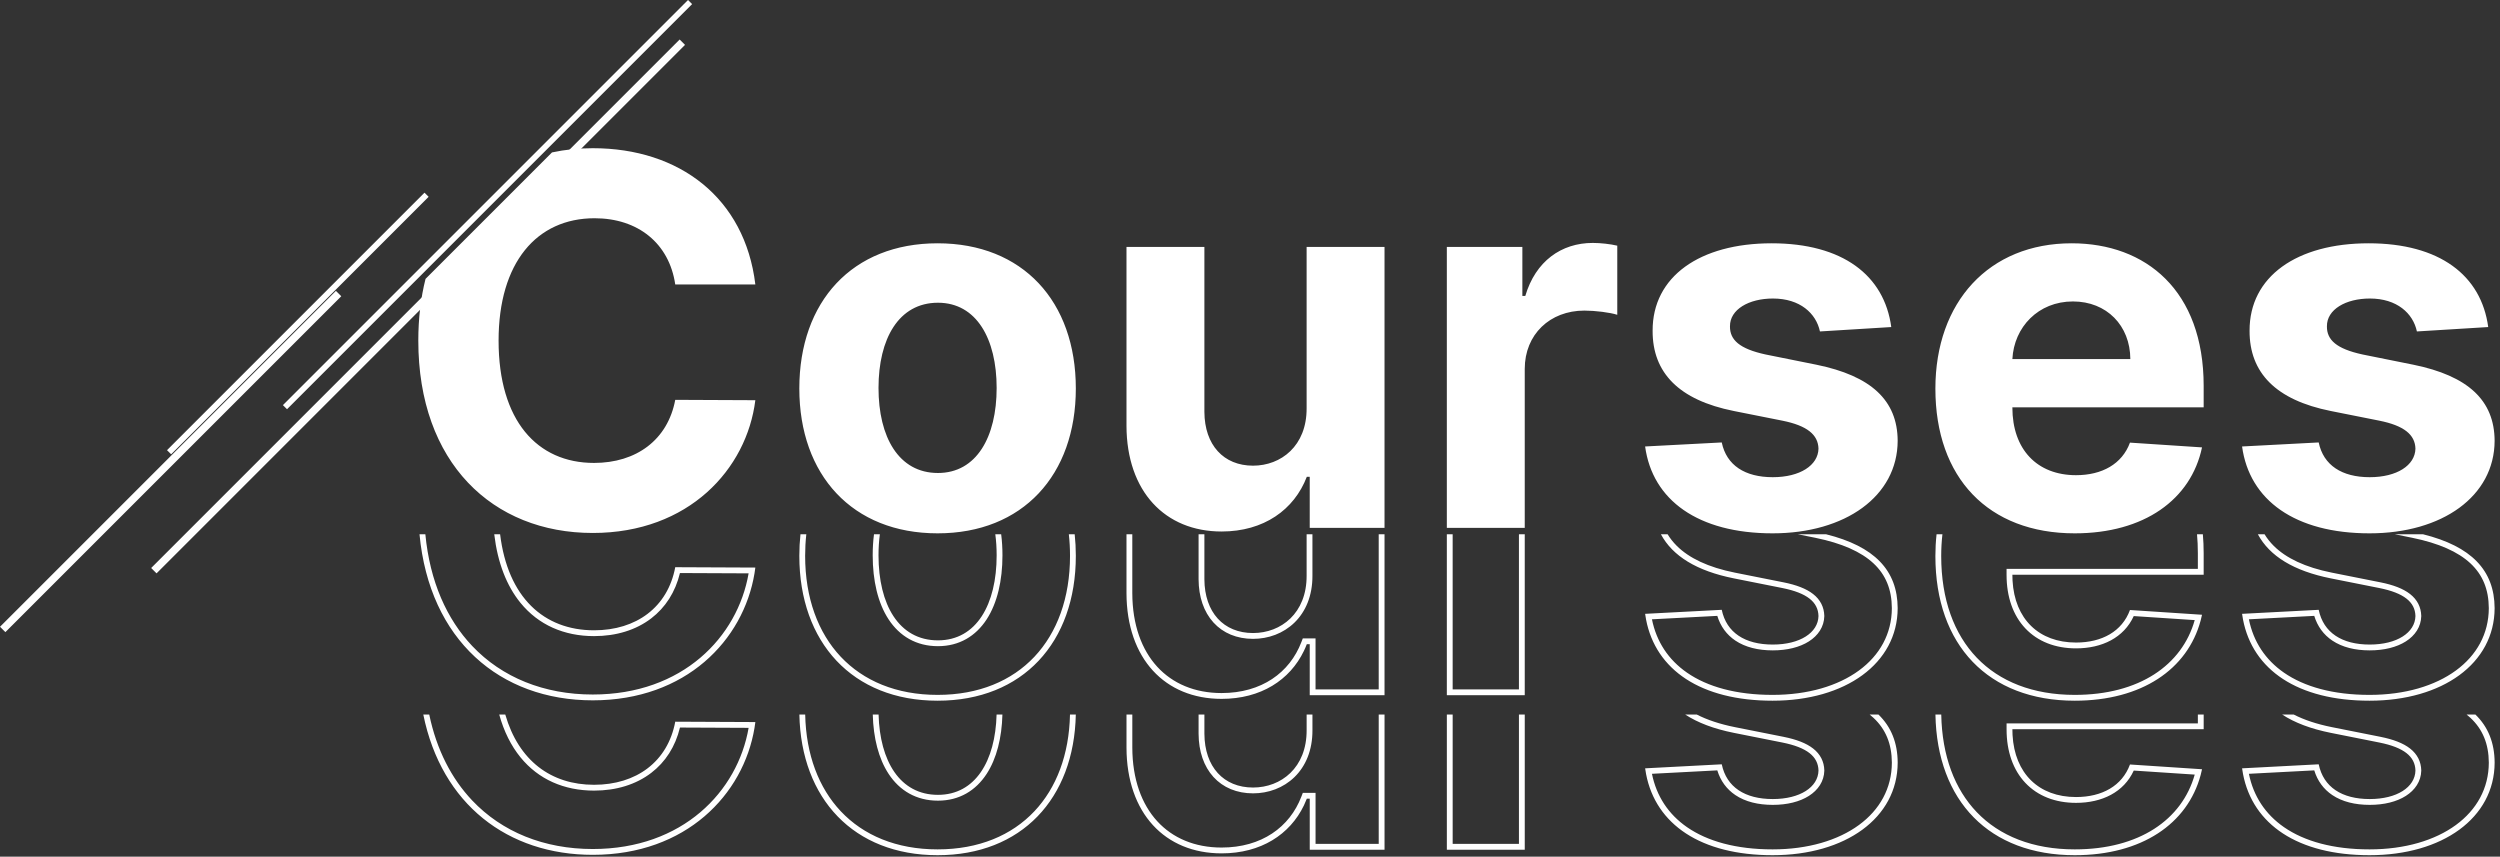 <svg width="464" height="159" viewBox="0 0 464 159" fill="none" xmlns="http://www.w3.org/2000/svg">
<rect x="0" y="0" width="464" height="159" fill="#333333" stroke="none"/>
<line x1="126.641" y1="7.831" x2="28.553" y2="105.918" stroke="white" stroke-width="1.409"/>
<line x1="62.842" y1="54.484" x2="0.497" y2="116.829" stroke="white" stroke-width="1.409"/>
<path fill-rule="evenodd" clip-rule="evenodd" d="M77.861 99.164C79.709 118.812 92.798 129.983 110.018 129.983C127.335 129.983 137.985 118.795 140.035 106.42C140.094 106.061 140.147 105.702 140.192 105.341L139.104 105.336L125.325 105.273C123.934 112.706 118.096 116.983 110.255 116.983C100.924 116.983 94.245 110.856 92.821 99.164H91.733C92.359 104.458 94.034 108.735 96.601 111.886C99.937 115.983 104.688 118.063 110.255 118.063C114.371 118.063 118.032 116.939 120.864 114.773C123.49 112.766 125.346 109.906 126.198 106.357L138.941 106.415C136.905 118.212 126.715 128.903 110.018 128.903C100.977 128.903 93.178 125.741 87.636 119.889C82.933 114.923 79.791 107.951 78.946 99.164H77.861ZM148.566 99.164C148.426 100.458 148.355 101.794 148.355 103.169C148.355 119.223 158.198 130.051 174.014 130.051C189.831 130.051 199.674 119.223 199.674 103.169C199.674 101.794 199.603 100.458 199.463 99.164H198.377C198.521 100.453 198.595 101.789 198.595 103.169C198.595 110.976 196.204 117.414 191.99 121.89C187.782 126.359 181.666 128.971 174.014 128.971C166.363 128.971 160.247 126.359 156.039 121.89C151.825 117.414 149.434 110.976 149.434 103.169C149.434 101.789 149.508 100.453 149.652 99.164H148.566ZM162.212 99.164C162.051 100.414 161.972 101.72 161.972 103.067C161.972 107.741 162.928 111.918 164.928 114.962C166.96 118.054 170.046 119.93 174.082 119.93C178.058 119.93 181.11 118.047 183.121 114.959C185.101 111.916 186.057 107.742 186.057 103.067C186.057 101.72 185.978 100.414 185.818 99.164H184.729C184.894 100.402 184.978 101.708 184.978 103.067C184.978 112.163 181.244 118.85 174.082 118.85C166.785 118.85 163.051 112.163 163.051 103.067C163.051 101.708 163.135 100.402 163.301 99.164H162.212ZM209.076 99.164V110.093C209.11 122.278 216.238 129.711 226.726 129.711C234.02 129.711 239.405 126.215 242.006 120.808C242.201 120.403 242.38 119.988 242.543 119.563H243.086V119.771V120.642V121.05V127.953V129.032H244.165H255.888H256.968V127.953V99.164H255.888V127.953H244.165V119.563V118.483H243.086H242.543H241.8L241.534 119.176C239.364 124.839 234.151 128.631 226.726 128.631C221.749 128.631 217.647 126.875 214.777 123.742C211.899 120.6 210.172 115.975 210.156 110.09V99.164H209.076ZM222.456 99.164V107.513L222.456 107.519C222.474 110.792 223.425 113.565 225.214 115.533C227.013 117.512 229.566 118.572 232.564 118.572C235.412 118.572 238.186 117.566 240.249 115.559C242.323 113.543 243.606 110.588 243.588 106.832L243.588 106.829V99.164H242.509V106.835C242.543 113.826 237.757 117.492 232.564 117.492C227.099 117.492 223.569 113.657 223.535 107.513V99.164H222.456ZM268.533 99.164V127.953V129.032H269.613H281.913H282.993V127.953V99.537C282.993 99.412 282.994 99.287 282.998 99.164H281.918C281.914 99.287 281.913 99.412 281.913 99.537V127.953H269.613V99.164H268.533ZM308.268 99.164C310.439 103.213 314.917 105.968 321.796 107.344L330.825 109.143C335.373 110.059 337.443 111.722 337.511 114.336C337.443 117.424 334.083 119.63 329.026 119.63C323.867 119.63 320.439 117.424 319.556 113.182L306.417 113.871L305.335 113.928C305.384 114.291 305.443 114.648 305.511 115C307.316 124.345 315.679 130.051 328.992 130.051C342.501 130.051 352.174 123.16 352.208 112.876C352.176 105.802 347.836 101.39 338.935 99.164H333.693L336.921 99.814L336.924 99.815C341.883 100.83 345.422 102.418 347.717 104.557C349.973 106.66 351.112 109.374 351.128 112.877C351.111 117.641 348.877 121.623 345.015 124.449C341.131 127.291 335.575 128.971 328.992 128.971C322.234 128.971 316.894 127.467 313.107 124.844C309.659 122.455 307.439 119.1 306.6 114.943L318.73 114.306C319.325 116.256 320.466 117.807 322.086 118.894C323.926 120.129 326.302 120.71 329.026 120.71C331.697 120.71 334.018 120.13 335.717 119.054C337.435 117.966 338.547 116.34 338.591 114.359L338.591 114.333L338.591 114.308C338.548 112.669 337.854 111.302 336.514 110.252C335.226 109.244 333.38 108.556 331.038 108.084L331.036 108.084L322.008 106.285L322.007 106.285C317.037 105.291 313.488 103.584 311.193 101.293C310.538 100.639 309.977 99.93 309.512 99.164H308.268ZM359.427 99.164C359.282 100.469 359.208 101.817 359.208 103.203C359.208 119.732 369.018 130.051 385.072 130.051C397.49 130.051 406.007 124.23 408.441 115.163C408.535 114.813 408.62 114.458 408.695 114.098L407.606 114.026L395.322 113.216C393.863 117.187 390.129 119.257 385.31 119.257C378.41 119.257 373.922 114.898 373.526 107.745C373.507 107.402 373.498 107.054 373.498 106.699V106.665H374.578H407.921H409.001V105.585V102.694C409.001 101.475 408.95 100.298 408.851 99.164H407.767C407.869 100.294 407.921 101.471 407.921 102.694V105.585H373.498H372.418V106.665V106.699C372.418 110.795 373.629 114.223 375.908 116.634C378.194 119.053 381.449 120.337 385.31 120.337C390.146 120.337 394.187 118.352 396.024 114.344L407.34 115.091C404.988 123.452 397.042 128.971 385.072 128.971C377.282 128.971 371.118 126.474 366.899 122.078C362.674 117.676 360.288 111.255 360.288 103.203C360.288 101.812 360.365 100.465 360.513 99.164H359.427ZM419.062 99.164C421.233 103.213 425.711 105.968 432.59 107.344L441.619 109.143C446.167 110.059 448.237 111.722 448.305 114.336C448.237 117.424 444.877 119.63 439.82 119.63C434.661 119.63 431.233 117.424 430.35 113.182L417.211 113.871L416.129 113.928C416.178 114.291 416.237 114.648 416.305 115C418.11 124.345 426.473 130.051 439.786 130.051C453.295 130.051 462.968 123.16 463.002 112.876C462.97 105.802 458.63 101.39 449.729 99.164H444.487L447.715 99.814L447.718 99.815C452.677 100.83 456.216 102.418 458.511 104.557C460.767 106.66 461.906 109.374 461.922 112.877C461.905 117.641 459.671 121.623 455.809 124.449C451.925 127.291 446.368 128.971 439.786 128.971C433.028 128.971 427.688 127.467 423.901 124.844C420.453 122.455 418.233 119.1 417.394 114.943L429.524 114.306C430.119 116.256 431.26 117.807 432.88 118.894C434.72 120.129 437.096 120.71 439.82 120.71C442.491 120.71 444.812 120.13 446.511 119.054C448.229 117.966 449.341 116.34 449.385 114.359L449.385 114.333L449.385 114.308C449.342 112.669 448.648 111.302 447.308 110.252C446.02 109.244 444.174 108.556 441.832 108.084L441.83 108.084L432.802 106.285L432.801 106.285C427.831 105.291 424.282 103.584 421.987 101.293C421.332 100.639 420.771 99.93 420.306 99.164H419.062Z" fill="white"/>
<path fill-rule="evenodd" clip-rule="evenodd" d="M78.564 132.617C81.944 149.287 94.249 158.657 110.019 158.657C127.337 158.657 137.986 147.469 140.037 135.094C140.096 134.735 140.149 134.375 140.194 134.015L139.106 134.01L125.327 133.947C123.936 141.38 118.098 145.657 110.257 145.657C102.293 145.657 96.26 141.194 93.779 132.617H92.656C93.528 135.761 94.86 138.42 96.603 140.56C99.939 144.657 104.69 146.737 110.257 146.737C114.373 146.737 118.034 145.613 120.866 143.447C123.492 141.44 125.348 138.58 126.2 135.031L138.943 135.089C136.907 146.886 126.717 157.577 110.019 157.577C100.979 157.577 93.18 154.415 87.638 148.563C83.822 144.534 81.034 139.184 79.667 132.617H78.564ZM148.364 132.617C148.676 148.244 158.455 158.724 174.016 158.724C189.578 158.724 199.357 148.244 199.669 132.617H198.589C198.436 140.076 196.066 146.236 191.991 150.564C187.784 155.033 181.668 157.645 174.016 157.645C166.365 157.645 160.249 155.033 156.041 150.564C151.967 146.236 149.597 140.076 149.444 132.617H148.364ZM161.985 132.617C162.098 136.936 163.055 140.784 164.93 143.636C166.962 146.728 170.048 148.603 174.084 148.603C178.06 148.603 181.112 146.721 183.122 143.633C184.979 140.781 185.935 136.936 186.048 132.617H184.968C184.734 141.263 181.014 147.524 174.084 147.524C167.023 147.524 163.299 141.263 163.065 132.617H161.985ZM209.078 132.617V138.767C209.112 150.952 216.24 158.385 226.728 158.385C234.022 158.385 239.407 154.889 242.008 149.482C242.202 149.077 242.381 148.662 242.545 148.236H243.088V148.445V149.316V149.724V156.626V157.706H244.167H255.89H256.97V156.626V132.617H255.89V156.626H244.167V148.236V147.157H243.088H242.545H241.802L241.536 147.85C239.366 153.513 234.153 157.305 226.728 157.305C221.751 157.305 217.649 155.549 214.779 152.416C211.901 149.274 210.174 144.649 210.158 138.764V132.617H209.078ZM222.457 132.617V136.187L222.457 136.193C222.476 139.466 223.427 142.239 225.216 144.207C227.015 146.186 229.568 147.246 232.566 147.246C235.414 147.246 238.188 146.24 240.251 144.233C242.325 142.217 243.608 139.261 243.59 135.506L243.59 135.503V132.617H242.511V135.508C242.545 142.5 237.759 146.166 232.566 146.166C227.101 146.166 223.571 142.331 223.537 136.187V132.617H222.457ZM268.535 132.617V156.626V157.706H269.615H281.915H282.994V156.626V132.617H281.915V156.626H269.615V132.617H268.535ZM312.772 132.617C315.096 134.14 318.1 135.278 321.798 136.017L330.827 137.816C335.375 138.733 337.445 140.396 337.513 143.009C337.445 146.098 334.085 148.304 329.028 148.304C323.869 148.304 320.441 146.098 319.558 141.855L306.419 142.545L305.337 142.602C305.386 142.965 305.445 143.322 305.513 143.674C307.318 153.019 315.681 158.724 328.994 158.724C342.503 158.724 352.176 151.834 352.21 141.55C352.193 137.877 351.015 134.921 348.64 132.617H347.007C347.256 132.816 347.494 133.021 347.719 133.231C349.975 135.334 351.114 138.048 351.13 141.551C351.113 146.315 348.879 150.297 345.017 153.122C341.133 155.965 335.577 157.645 328.994 157.645C322.236 157.645 316.896 156.141 313.109 153.518C309.661 151.129 307.441 147.774 306.602 143.617L318.732 142.98C319.327 144.93 320.468 146.481 322.088 147.568C323.928 148.803 326.304 149.384 329.028 149.384C331.699 149.384 334.02 148.804 335.719 147.727C337.437 146.64 338.549 145.013 338.593 143.033L338.593 143.007L338.593 142.981C338.55 141.343 337.856 139.976 336.516 138.926C335.228 137.918 333.382 137.23 331.04 136.758L331.038 136.757L322.01 134.959L322.009 134.959C319.203 134.397 316.85 133.609 314.92 132.617H312.772ZM359.217 132.617C359.506 148.714 369.26 158.724 385.074 158.724C397.492 158.724 406.008 152.904 408.443 143.837C408.537 143.487 408.622 143.132 408.697 142.772L407.608 142.7L395.324 141.889C393.865 145.861 390.131 147.931 385.311 147.931C378.412 147.931 373.924 143.572 373.528 136.418C373.509 136.076 373.5 135.727 373.5 135.373V135.339H374.58H407.923H409.003V134.259V132.617H407.923V134.259H373.5H372.42V135.339V135.373C372.42 139.469 373.63 142.897 375.91 145.308C378.195 147.726 381.451 149.011 385.311 149.011C390.148 149.011 394.189 147.026 396.026 143.018L407.342 143.765C404.989 152.126 397.044 157.645 385.074 157.645C377.284 157.645 371.12 155.147 366.901 150.751C362.806 146.486 360.439 140.323 360.297 132.617H359.217ZM423.566 132.617C425.89 134.14 428.894 135.278 432.592 136.017L441.621 137.816C446.169 138.733 448.239 140.396 448.307 143.009C448.239 146.098 444.879 148.304 439.822 148.304C434.663 148.304 431.234 146.098 430.352 141.855L417.213 142.545L416.13 142.602C416.18 142.965 416.238 143.322 416.307 143.674C418.112 153.019 426.475 158.724 439.788 158.724C453.297 158.724 462.97 151.834 463.004 141.55C462.987 137.877 461.809 134.921 459.434 132.617H457.801C458.05 132.816 458.288 133.021 458.513 133.231C460.769 135.334 461.908 138.048 461.924 141.551C461.907 146.315 459.673 150.297 455.811 153.122C451.927 155.965 446.37 157.645 439.788 157.645C433.03 157.645 427.69 156.141 423.903 153.518C420.455 151.129 418.235 147.774 417.396 143.617L429.526 142.98C430.121 144.93 431.262 146.481 432.881 147.568C434.722 148.803 437.098 149.384 439.822 149.384C442.493 149.384 444.814 148.804 446.513 147.727C448.231 146.64 449.343 145.013 449.387 143.033L449.387 143.007L449.387 142.981C449.344 141.343 448.65 139.976 447.31 138.926C446.022 137.918 444.176 137.23 441.834 136.758L441.832 136.757L432.804 134.959L432.803 134.959C429.997 134.397 427.644 133.609 425.714 132.617H423.566Z" fill="white"/>
<line x1="128.077" y1="0.382" x2="52.889" y2="75.57" stroke="white" stroke-width="1.08"/>
<line x1="79.171" y1="36.144" x2="31.381" y2="83.933" stroke="white" stroke-width="1.08"/>
<path fill-rule="evenodd" clip-rule="evenodd" d="M78.978 51.761C78.103 55.24 77.637 59.064 77.637 63.213C77.637 85.886 91.417 98.919 110.017 98.919C127.836 98.919 138.596 87.074 140.191 74.278L125.325 74.21C123.933 81.643 118.095 85.92 110.255 85.92C99.699 85.92 92.537 78.079 92.537 63.213C92.537 48.754 99.597 40.506 110.356 40.506C118.401 40.506 124.205 45.156 125.325 52.793H140.191C138.256 36.739 126.105 27.506 110.017 27.506C107.397 27.506 104.865 27.77 102.45 28.289L78.978 51.761ZM174.014 98.987C189.831 98.987 199.674 88.16 199.674 72.106C199.674 55.949 189.831 45.156 174.014 45.156C158.197 45.156 148.354 55.949 148.354 72.106C148.354 88.16 158.197 98.987 174.014 98.987ZM174.082 87.787C166.784 87.787 163.051 81.1 163.051 72.004C163.051 62.907 166.784 56.187 174.082 56.187C181.244 56.187 184.977 62.907 184.977 72.004C184.977 81.1 181.244 87.787 174.082 87.787ZM232.563 86.429C237.756 86.429 242.542 82.763 242.508 75.771V45.835H256.967V97.969H243.085V88.499H242.542C240.2 94.609 234.566 98.648 226.725 98.648C216.237 98.648 209.11 91.215 209.076 79.03V45.835H223.535V76.45C223.569 82.594 227.099 86.429 232.563 86.429ZM268.533 97.969H282.992V68.474C282.992 62.059 287.676 57.647 294.057 57.647C296.06 57.647 298.809 57.986 300.166 58.427V45.597C298.877 45.292 297.078 45.088 295.618 45.088C289.78 45.088 284.995 48.482 283.094 54.931H282.551V45.835H268.533V97.969ZM328.822 45.156C341.991 45.156 349.73 51.096 351.019 60.701L337.782 61.516C337.069 58.156 334.083 55.406 329.059 55.406C324.579 55.406 321.049 57.443 321.083 60.566C321.049 63.077 322.848 64.74 327.702 65.793L337.137 67.693C347.252 69.764 352.173 74.278 352.207 81.813C352.173 92.097 342.5 98.987 328.991 98.987C315.177 98.987 306.692 92.844 305.334 82.865L319.556 82.118C320.438 86.361 323.866 88.567 329.025 88.567C334.083 88.567 337.443 86.361 337.511 83.272C337.443 80.659 335.372 78.996 330.824 78.079L321.796 76.281C311.613 74.244 306.692 69.187 306.726 61.38C306.692 51.333 315.483 45.156 328.822 45.156ZM385.071 98.987C397.969 98.987 406.658 92.708 408.695 83.035L395.322 82.152C393.862 86.124 390.129 88.194 385.309 88.194C378.079 88.194 373.497 83.408 373.497 75.636V75.602H409V71.63C409 53.913 398.275 45.156 384.494 45.156C369.153 45.156 359.208 56.051 359.208 72.14C359.208 88.669 369.017 98.987 385.071 98.987ZM373.497 66.641C373.803 60.701 378.317 55.949 384.732 55.949C391.011 55.949 395.356 60.43 395.39 66.641H373.497ZM439.616 45.156C452.785 45.156 460.524 51.096 461.813 60.701L448.576 61.516C447.863 58.156 444.877 55.406 439.853 55.406C435.373 55.406 431.843 57.443 431.877 60.566C431.843 63.077 433.642 64.74 438.496 65.793L447.931 67.693C458.046 69.764 462.967 74.278 463.001 81.813C462.967 92.097 453.294 98.987 439.785 98.987C425.971 98.987 417.486 92.844 416.128 82.865L430.35 82.118C431.232 86.361 434.66 88.567 439.819 88.567C444.877 88.567 448.237 86.361 448.305 83.272C448.237 80.659 446.166 78.996 441.618 78.079L432.59 76.281C422.407 74.244 417.486 69.187 417.52 61.38C417.486 51.333 426.277 45.156 439.616 45.156Z" fill="white"/>
</svg>
